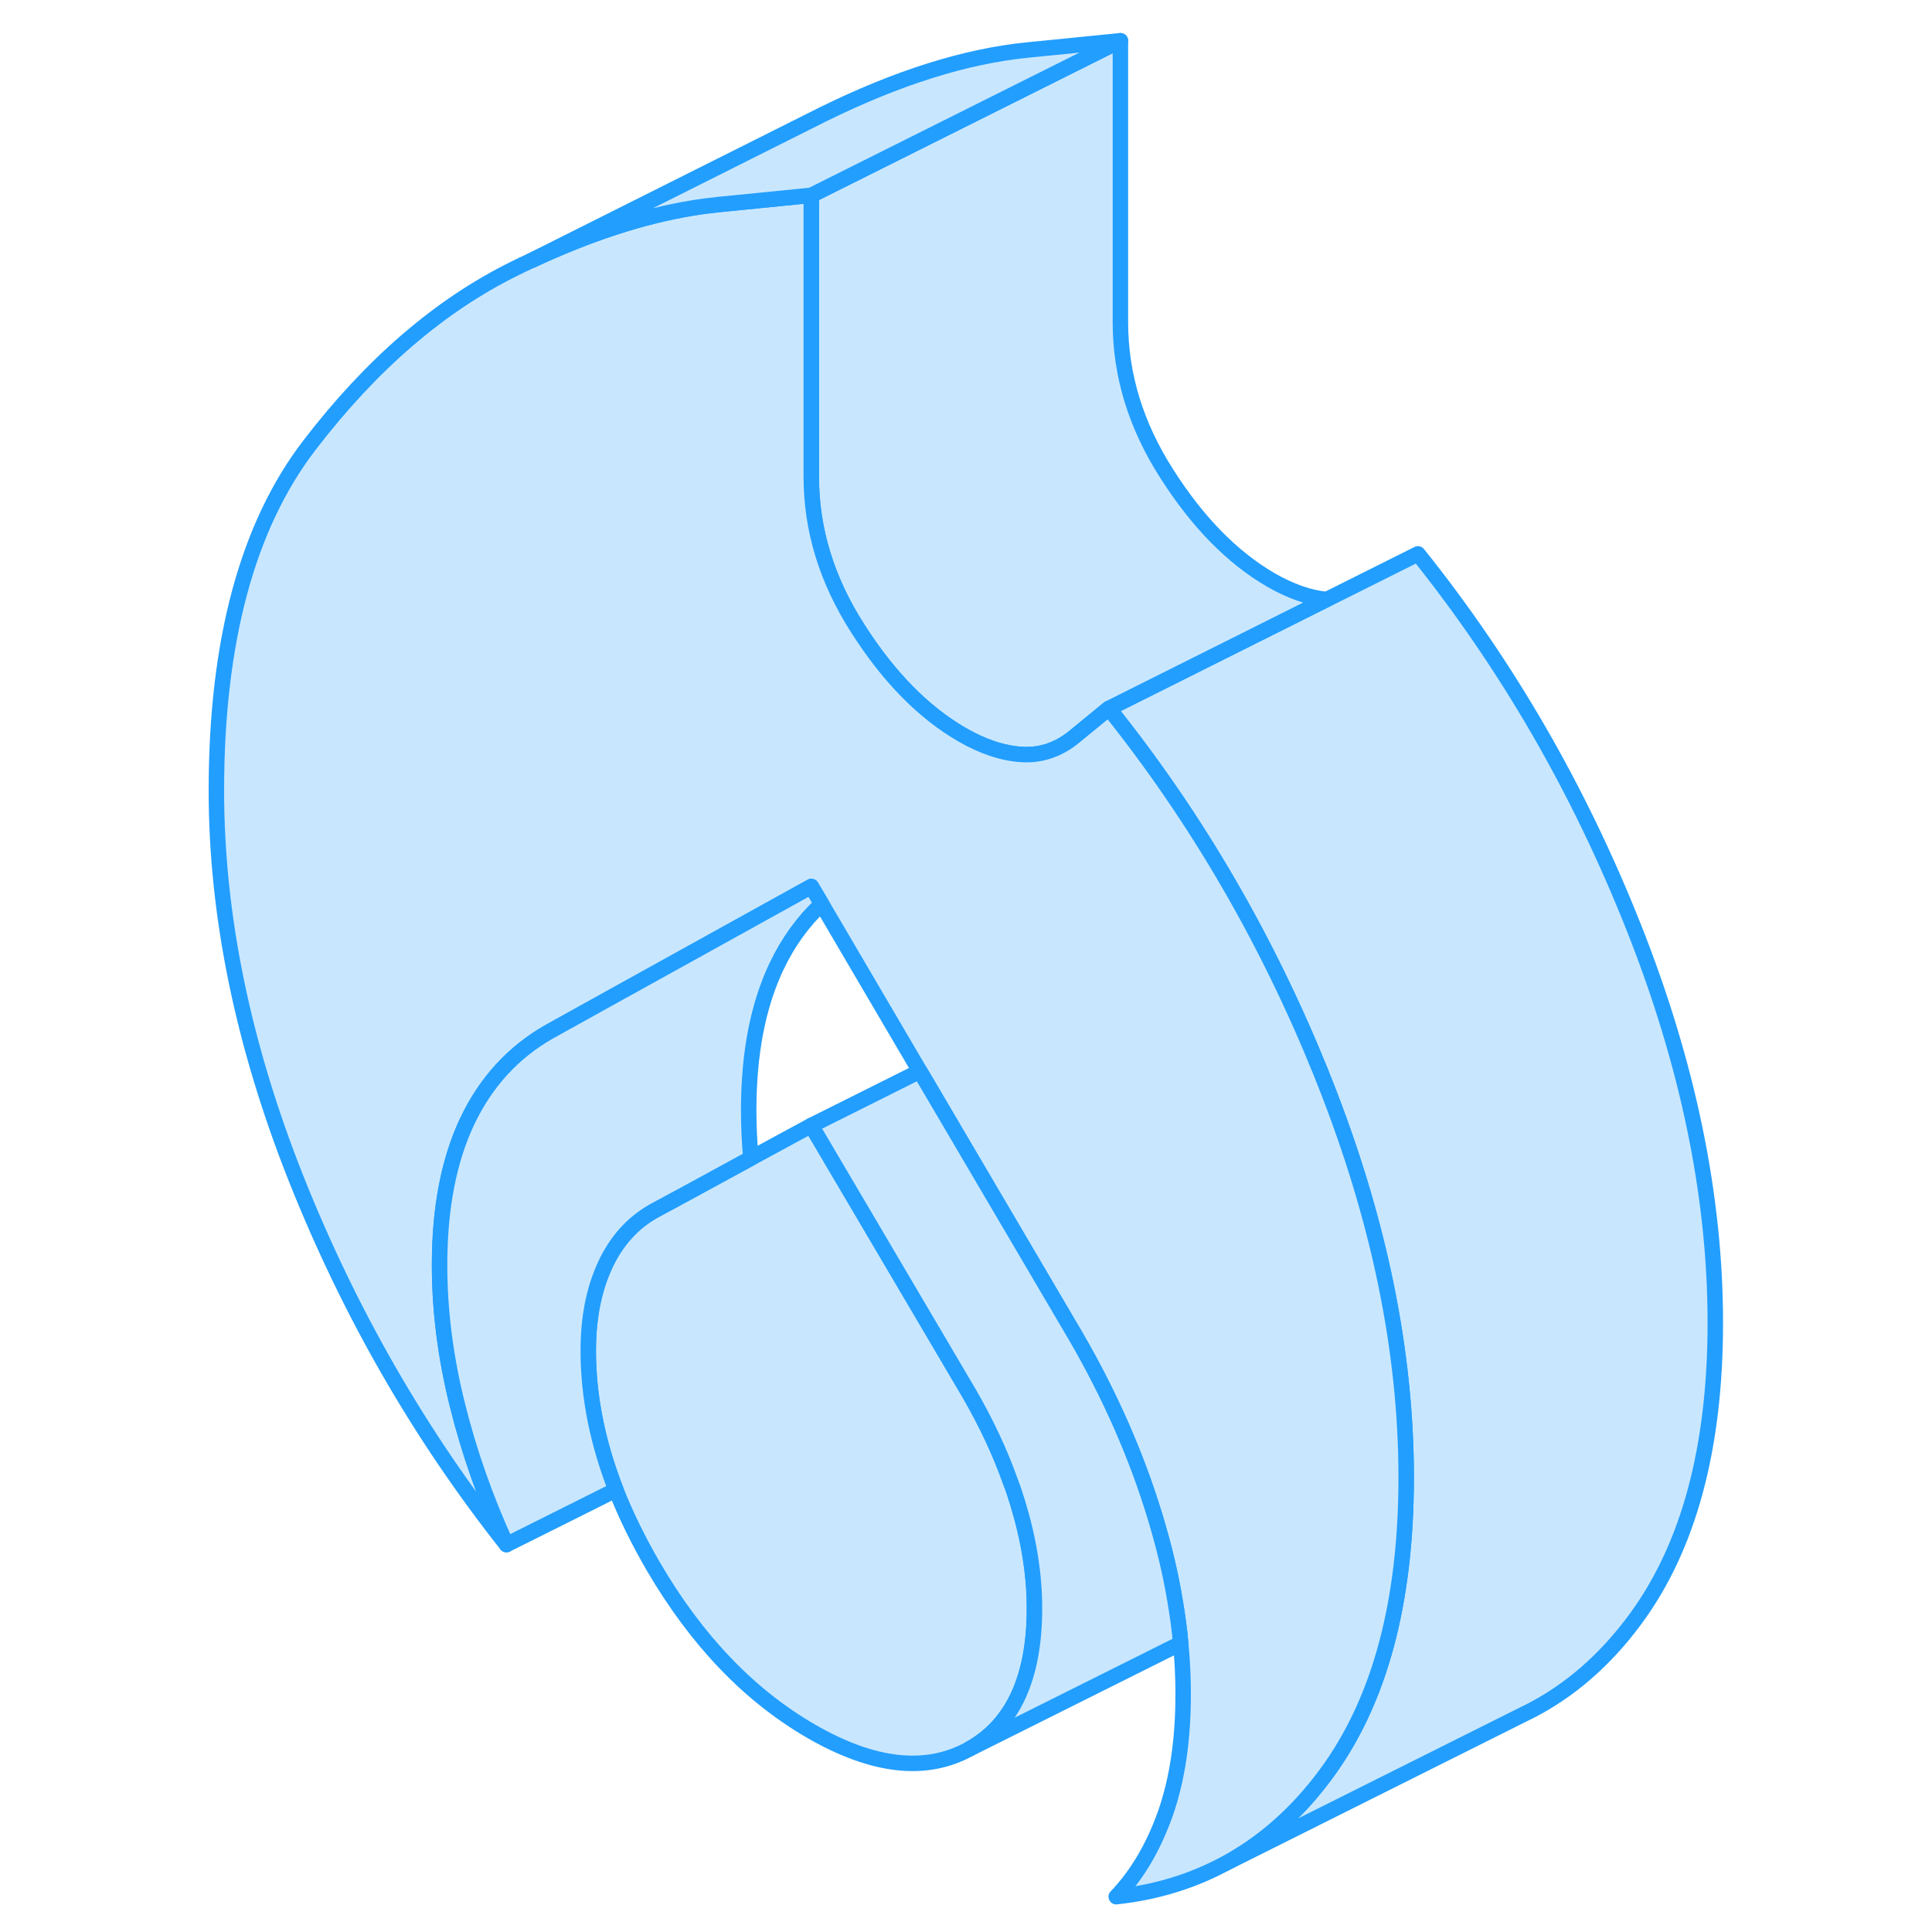 <svg viewBox="0 0 101 125" fill="#c8e7ff" xmlns="http://www.w3.org/2000/svg" height="48" width="48" stroke-width="1px" stroke-linecap="round" stroke-linejoin="round"><path d="M54.93 104.066C54.93 108.566 53.52 111.606 50.72 113.156C47.91 114.706 44.5 114.326 40.49 112.016C36.48 109.696 33.07 106.146 30.27 101.346C29.3 99.676 28.49 98.026 27.85 96.396C26.66 93.336 26.06 90.336 26.06 87.396C26.06 85.276 26.42 83.436 27.14 81.876C27.86 80.316 28.9 79.146 30.27 78.366L32.34 77.246L36.58 74.936L40.49 72.816L46.99 83.846L50.72 90.176C51.81 92.066 52.7 93.956 53.37 95.846C53.55 96.306 53.7 96.766 53.84 97.226C54.56 99.576 54.93 101.856 54.93 104.066Z" stroke="#229EFF" stroke-linejoin="round"/><path d="M98.98 85.586C98.98 93.686 97.26 100.076 93.81 104.756C91.86 107.406 89.56 109.406 86.92 110.746L86.67 110.866L67.24 120.586C69.75 119.236 71.94 117.296 73.81 114.756C77.26 110.076 78.98 103.686 78.98 95.586C78.98 87.486 77.22 78.856 73.69 69.966C73.62 69.796 73.55 69.626 73.49 69.456C69.98 60.766 65.4 52.896 59.74 45.836L73.83 38.786H73.84L79.74 35.836C85.51 43.036 90.16 51.076 93.69 59.966C97.22 68.856 98.98 77.406 98.98 85.586Z" stroke="#229EFF" stroke-linejoin="round"/><path d="M73.83 38.786L59.74 45.836L57.57 47.616C56.53 48.486 55.39 48.886 54.14 48.816C52.9 48.746 51.6 48.316 50.23 47.526C47.75 46.086 45.5 43.806 43.5 40.666C41.49 37.536 40.49 34.266 40.49 30.856V12.636L60.49 2.636V20.856C60.49 24.266 61.49 27.536 63.5 30.666C65.5 33.806 67.75 36.086 70.23 37.526C71.49 38.246 72.69 38.676 73.83 38.786Z" stroke="#229EFF" stroke-linejoin="round"/><path d="M78.98 95.586C78.98 103.686 77.26 110.076 73.81 114.756C71.94 117.296 69.75 119.236 67.24 120.586C65.12 121.726 62.79 122.436 60.22 122.716C61.58 121.296 62.64 119.486 63.41 117.306C64.17 115.126 64.55 112.566 64.55 109.616C64.55 108.536 64.5 107.436 64.39 106.326C64.31 105.426 64.19 104.516 64.03 103.596C63.74 101.816 63.3 100.006 62.74 98.156C61.54 94.196 59.82 90.276 57.57 86.406L48.09 70.286L47.51 69.306L41.16 58.486L40.49 57.356L26.68 65.006L23.53 66.756C21.21 68.076 19.44 70.006 18.24 72.526C17.04 75.056 16.44 78.156 16.44 81.836C16.44 84.786 16.82 87.786 17.58 90.846C18.34 93.916 19.4 96.936 20.77 99.936C15.15 92.826 10.62 84.946 7.17 76.286C3.73 67.626 2 59.246 2 51.146C2 41.486 4.01 34.036 8.02 28.806C12.03 23.576 16.44 19.776 21.25 17.396C21.63 17.206 22 17.026 22.38 16.856C26.08 15.126 29.54 13.996 32.76 13.466C33.34 13.366 33.91 13.296 34.48 13.236L40.49 12.636V30.856C40.49 34.266 41.49 37.536 43.5 40.666C45.5 43.806 47.75 46.086 50.23 47.526C51.6 48.316 52.9 48.746 54.14 48.816C55.39 48.886 56.53 48.486 57.57 47.616L59.74 45.836C65.4 52.896 69.98 60.766 73.49 69.456C73.55 69.626 73.62 69.796 73.69 69.966C77.22 78.856 78.98 87.406 78.98 95.586Z" stroke="#229EFF" stroke-linejoin="round"/><path d="M60.49 2.636L40.49 12.636L34.48 13.236C33.91 13.296 33.34 13.366 32.76 13.466C29.54 13.996 26.08 15.126 22.38 16.856L41.25 7.396C46.06 5.026 50.47 3.636 54.48 3.236L60.49 2.636Z" stroke="#229EFF" stroke-linejoin="round"/><path d="M38.24 62.526C37.04 65.056 36.44 68.156 36.44 71.836C36.44 72.866 36.49 73.896 36.58 74.936L32.34 77.246L30.27 78.366C28.9 79.146 27.86 80.316 27.14 81.876C26.42 83.436 26.06 85.276 26.06 87.396C26.06 90.336 26.66 93.336 27.85 96.396L20.77 99.936C19.4 96.936 18.34 93.916 17.58 90.846C16.82 87.786 16.44 84.786 16.44 81.836C16.44 78.156 17.04 75.056 18.24 72.526C19.44 70.006 21.21 68.076 23.53 66.756L26.68 65.006L40.49 57.356L41.16 58.486C39.97 59.596 38.99 60.946 38.24 62.526Z" stroke="#229EFF" stroke-linejoin="round"/><path d="M54.93 104.066C54.93 101.856 54.56 99.576 53.84 97.226C53.7 96.766 53.55 96.306 53.37 95.846C52.7 93.956 51.81 92.066 50.72 90.176L46.99 83.846L40.49 72.816L47.51 69.306L48.09 70.286L57.57 86.406C59.82 90.276 61.54 94.196 62.74 98.156C63.3 100.006 63.74 101.816 64.03 103.596C64.19 104.516 64.31 105.426 64.39 106.326L50.72 113.156C53.52 111.606 54.93 108.566 54.93 104.066Z" stroke="#229EFF" stroke-linejoin="round"/></svg>